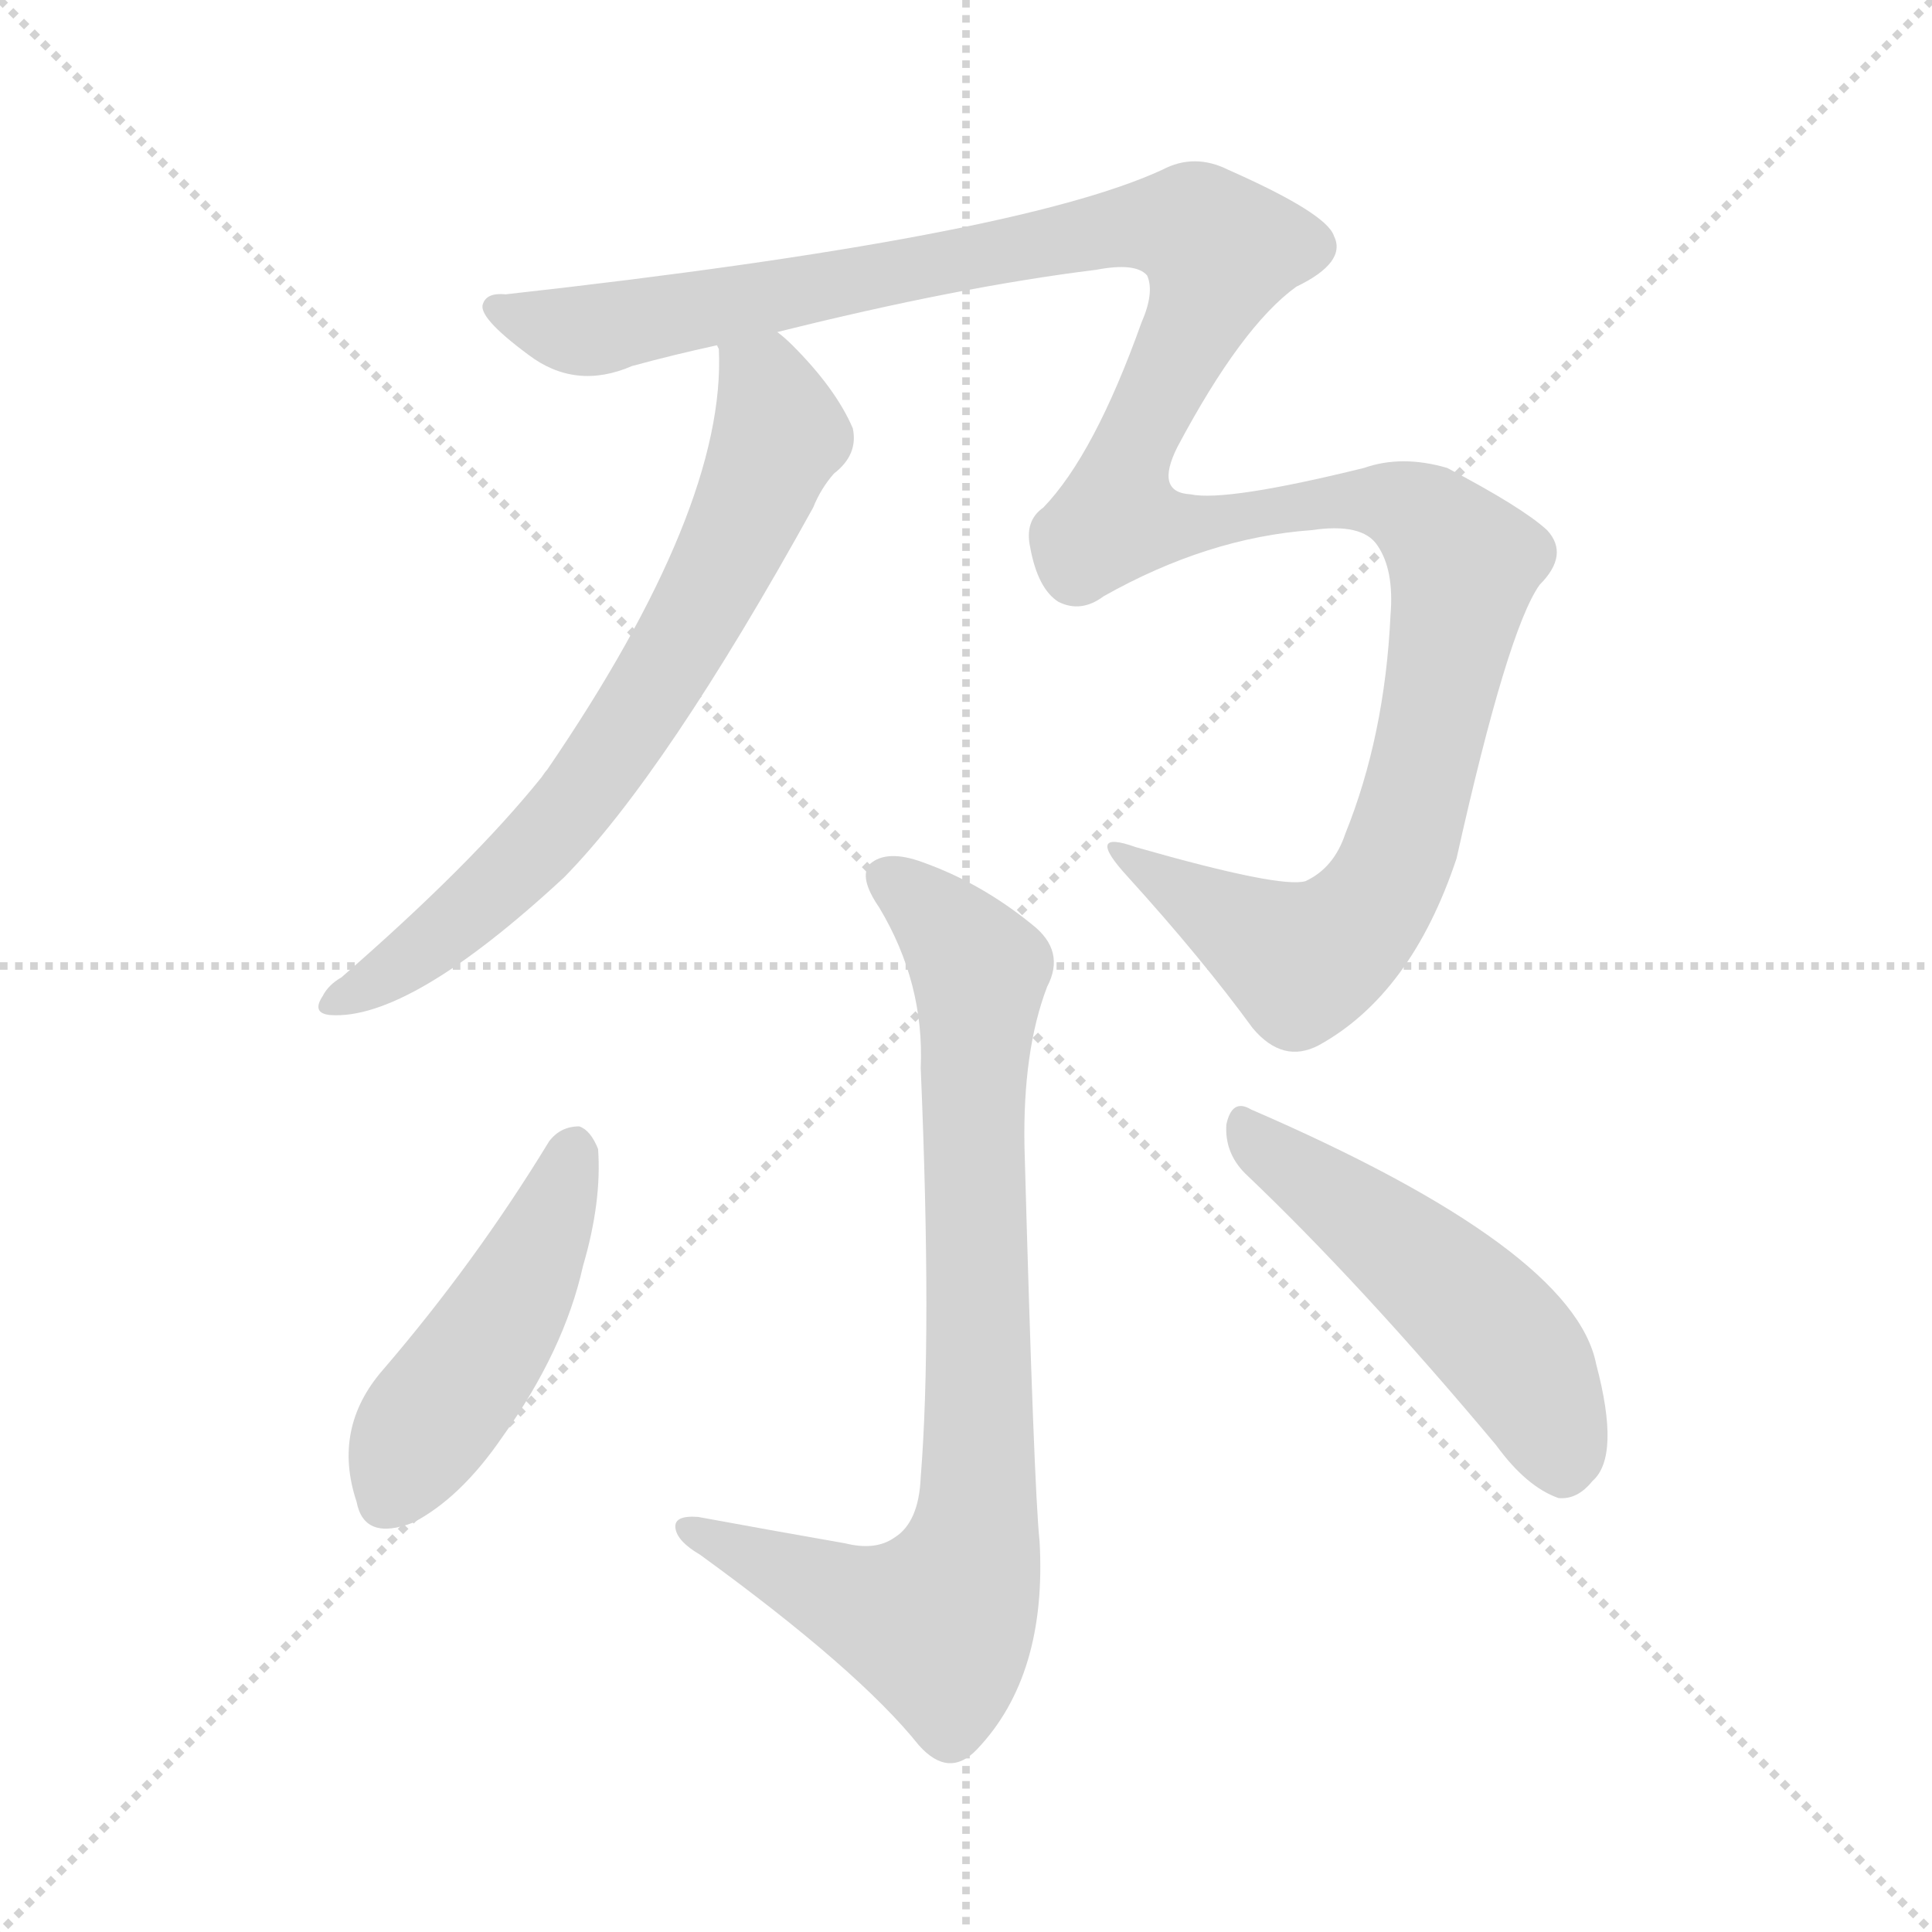 <svg version="1.1" viewBox="0 0 1024 1024" xmlns="http://www.w3.org/2000/svg">
  <g stroke="lightgray" stroke-dasharray="1,1" stroke-width="1" transform="scale(4, 4)">
    <line x1="0" y1="0" x2="256" y2="256"></line>
    <line x1="256" y1="0" x2="0" y2="256"></line>
    <line x1="128" y1="0" x2="128" y2="256"></line>
    <line x1="0" y1="128" x2="256" y2="128"></line>
  </g>
<g transform="scale(1, -1) translate(0, -900)">
   <style type="text/css">
    @keyframes keyframes0 {
      from {
       stroke: blue;
       stroke-dashoffset: 1349;
       stroke-width: 128;
       }
       81% {
       animation-timing-function: step-end;
       stroke: blue;
       stroke-dashoffset: 0;
       stroke-width: 128;
       }
       to {
       stroke: black;
       stroke-width: 1024;
       }
       }
       #make-me-a-hanzi-animation-0 {
         animation: keyframes0 1.348s both;
         animation-delay: 0s;
         animation-timing-function: linear;
       }
    @keyframes keyframes1 {
      from {
       stroke: blue;
       stroke-dashoffset: 693;
       stroke-width: 128;
       }
       69% {
       animation-timing-function: step-end;
       stroke: blue;
       stroke-dashoffset: 0;
       stroke-width: 128;
       }
       to {
       stroke: black;
       stroke-width: 1024;
       }
       }
       #make-me-a-hanzi-animation-1 {
         animation: keyframes1 0.814s both;
         animation-delay: 1.348s;
         animation-timing-function: linear;
       }
    @keyframes keyframes2 {
      from {
       stroke: blue;
       stroke-dashoffset: 818;
       stroke-width: 128;
       }
       73% {
       animation-timing-function: step-end;
       stroke: blue;
       stroke-dashoffset: 0;
       stroke-width: 128;
       }
       to {
       stroke: black;
       stroke-width: 1024;
       }
       }
       #make-me-a-hanzi-animation-2 {
         animation: keyframes2 0.916s both;
         animation-delay: 2.162s;
         animation-timing-function: linear;
       }
    @keyframes keyframes3 {
      from {
       stroke: blue;
       stroke-dashoffset: 465;
       stroke-width: 128;
       }
       60% {
       animation-timing-function: step-end;
       stroke: blue;
       stroke-dashoffset: 0;
       stroke-width: 128;
       }
       to {
       stroke: black;
       stroke-width: 1024;
       }
       }
       #make-me-a-hanzi-animation-3 {
         animation: keyframes3 0.628s both;
         animation-delay: 3.077s;
         animation-timing-function: linear;
       }
    @keyframes keyframes4 {
      from {
       stroke: blue;
       stroke-dashoffset: 504;
       stroke-width: 128;
       }
       62% {
       animation-timing-function: step-end;
       stroke: blue;
       stroke-dashoffset: 0;
       stroke-width: 128;
       }
       to {
       stroke: black;
       stroke-width: 1024;
       }
       }
       #make-me-a-hanzi-animation-4 {
         animation: keyframes4 0.66s both;
         animation-delay: 3.706s;
         animation-timing-function: linear;
       }
</style>
<path d="M 412.0 724.0 Q 508.0 748.0 581.0 757.0 Q 602.0 761.0 608.0 754.0 Q 612.0 745.0 605.0 729.0 Q 580.0 659.0 553.0 631.0 Q 543.0 624.0 546.0 610.0 Q 550.0 588.0 561.0 581.0 Q 573.0 575.0 585.0 584.0 Q 640.0 615.0 695.0 619.0 Q 722.0 623.0 730.0 611.0 Q 739.0 598.0 737.0 574.0 Q 734.0 510.0 713.0 458.0 Q 707.0 440.0 692.0 433.0 Q 679.0 429.0 602.0 451.0 Q 574.0 461.0 598.0 435.0 Q 637.0 392.0 664.0 355.0 Q 680.0 336.0 699.0 346.0 Q 748.0 373.0 772.0 445.0 Q 799.0 566.0 816.0 590.0 Q 832.0 606.0 820.0 619.0 Q 807.0 631.0 767.0 652.0 Q 743.0 659.0 723.0 652.0 Q 650.0 634.0 631.0 638.0 Q 612.0 639.0 624.0 663.0 Q 658.0 727.0 687.0 748.0 Q 714.0 761.0 707.0 775.0 Q 703.0 787.0 651.0 810.0 Q 633.0 819.0 616.0 810.0 Q 538.0 774.0 268.0 744.0 Q 258.0 745.0 256.0 739.0 Q 253.0 732.0 280.0 712.0 Q 305.0 693.0 335.0 706.0 Q 357.0 712.0 380.0 717.0 L 412.0 724.0 Z" fill="lightgray"></path> 
<path d="M 380.0 717.0 L 381.0 715.0 Q 385.0 631.0 290.0 492.0 Q 289.0 491.0 287.0 488.0 Q 250.0 442.0 181.0 382.0 Q 174.0 378.0 171.0 372.0 Q 165.0 363.0 175.0 362.0 Q 217.0 359.0 299.0 435.0 Q 353.0 490.0 431.0 631.0 Q 435.0 641.0 442.0 649.0 Q 455.0 659.0 452.0 673.0 Q 443.0 694.0 420.0 717.0 Q 416.0 721.0 412.0 724.0 C 390.0 744.0 378.0 747.0 380.0 717.0 Z" fill="lightgray"></path> 
<path d="M 448.0 82.0 Q 408.0 89.0 370.0 96.0 Q 357.0 97.0 358.0 90.0 Q 359.0 83.0 371.0 76.0 Q 455.0 15.0 487.0 -25.0 Q 503.0 -43.0 518.0 -27.0 Q 555.0 12.0 551.0 83.0 Q 548.0 111.0 543.0 292.0 Q 542.0 343.0 555.0 377.0 Q 565.0 396.0 547.0 410.0 Q 520.0 432.0 489.0 443.0 Q 470.0 450.0 461.0 442.0 Q 455.0 435.0 466.0 419.0 Q 490.0 379.0 488.0 334.0 Q 494.0 192.0 488.0 117.0 Q 487.0 93.0 474.0 85.0 Q 464.0 78.0 448.0 82.0 Z" fill="lightgray"></path> 
<path d="M 291.0 295.0 Q 252.0 231.0 203.0 174.0 Q 176.0 143.0 189.0 104.0 Q 193.0 83.0 219.0 93.0 Q 244.0 106.0 266.0 138.0 Q 299.0 184.0 309.0 229.0 Q 319.0 263.0 317.0 291.0 Q 313.0 301.0 307.0 303.0 Q 297.0 303.0 291.0 295.0 Z" fill="lightgray"></path> 
<path d="M 660.0 278.0 Q 721.0 220.0 793.0 134.0 Q 809.0 112.0 826.0 106.0 Q 836.0 105.0 844.0 115.0 Q 859.0 128.0 846.0 177.0 Q 834.0 238.0 663.0 312.0 Q 653.0 318.0 650.0 304.0 Q 649.0 289.0 660.0 278.0 Z" fill="lightgray"></path> 
      <clipPath id="make-me-a-hanzi-clip-0">
      <path d="M 412.0 724.0 Q 508.0 748.0 581.0 757.0 Q 602.0 761.0 608.0 754.0 Q 612.0 745.0 605.0 729.0 Q 580.0 659.0 553.0 631.0 Q 543.0 624.0 546.0 610.0 Q 550.0 588.0 561.0 581.0 Q 573.0 575.0 585.0 584.0 Q 640.0 615.0 695.0 619.0 Q 722.0 623.0 730.0 611.0 Q 739.0 598.0 737.0 574.0 Q 734.0 510.0 713.0 458.0 Q 707.0 440.0 692.0 433.0 Q 679.0 429.0 602.0 451.0 Q 574.0 461.0 598.0 435.0 Q 637.0 392.0 664.0 355.0 Q 680.0 336.0 699.0 346.0 Q 748.0 373.0 772.0 445.0 Q 799.0 566.0 816.0 590.0 Q 832.0 606.0 820.0 619.0 Q 807.0 631.0 767.0 652.0 Q 743.0 659.0 723.0 652.0 Q 650.0 634.0 631.0 638.0 Q 612.0 639.0 624.0 663.0 Q 658.0 727.0 687.0 748.0 Q 714.0 761.0 707.0 775.0 Q 703.0 787.0 651.0 810.0 Q 633.0 819.0 616.0 810.0 Q 538.0 774.0 268.0 744.0 Q 258.0 745.0 256.0 739.0 Q 253.0 732.0 280.0 712.0 Q 305.0 693.0 335.0 706.0 Q 357.0 712.0 380.0 717.0 L 412.0 724.0 Z" fill="lightgray"></path>
      </clipPath>
      <path clip-path="url(#make-me-a-hanzi-clip-0)" d="M 264.0 737.0 L 312.0 725.0 L 604.0 781.0 L 634.0 779.0 L 644.0 771.0 L 641.0 748.0 L 606.0 676.0 L 592.0 625.0 L 628.0 621.0 L 715.0 637.0 L 754.0 627.0 L 776.0 601.0 L 747.0 463.0 L 735.0 432.0 L 709.0 401.0 L 690.0 390.0 L 612.0 440.0 L 594.0 444.0 " fill="none" id="make-me-a-hanzi-animation-0" stroke-dasharray="1221 2442" stroke-linecap="round"></path>

      <clipPath id="make-me-a-hanzi-clip-1">
      <path d="M 380.0 717.0 L 381.0 715.0 Q 385.0 631.0 290.0 492.0 Q 289.0 491.0 287.0 488.0 Q 250.0 442.0 181.0 382.0 Q 174.0 378.0 171.0 372.0 Q 165.0 363.0 175.0 362.0 Q 217.0 359.0 299.0 435.0 Q 353.0 490.0 431.0 631.0 Q 435.0 641.0 442.0 649.0 Q 455.0 659.0 452.0 673.0 Q 443.0 694.0 420.0 717.0 Q 416.0 721.0 412.0 724.0 C 390.0 744.0 378.0 747.0 380.0 717.0 Z" fill="lightgray"></path>
      </clipPath>
      <path clip-path="url(#make-me-a-hanzi-clip-1)" d="M 389.0 710.0 L 407.0 694.0 L 413.0 669.0 L 392.0 617.0 L 340.0 525.0 L 277.0 442.0 L 219.0 392.0 L 180.0 370.0 " fill="none" id="make-me-a-hanzi-animation-1" stroke-dasharray="565 1130" stroke-linecap="round"></path>

      <clipPath id="make-me-a-hanzi-clip-2">
      <path d="M 448.0 82.0 Q 408.0 89.0 370.0 96.0 Q 357.0 97.0 358.0 90.0 Q 359.0 83.0 371.0 76.0 Q 455.0 15.0 487.0 -25.0 Q 503.0 -43.0 518.0 -27.0 Q 555.0 12.0 551.0 83.0 Q 548.0 111.0 543.0 292.0 Q 542.0 343.0 555.0 377.0 Q 565.0 396.0 547.0 410.0 Q 520.0 432.0 489.0 443.0 Q 470.0 450.0 461.0 442.0 Q 455.0 435.0 466.0 419.0 Q 490.0 379.0 488.0 334.0 Q 494.0 192.0 488.0 117.0 Q 487.0 93.0 474.0 85.0 Q 464.0 78.0 448.0 82.0 Z" fill="lightgray"></path>
      </clipPath>
      <path clip-path="url(#make-me-a-hanzi-clip-2)" d="M 470.0 436.0 L 497.0 414.0 L 519.0 382.0 L 519.0 116.0 L 514.0 74.0 L 497.0 39.0 L 440.0 56.0 L 366.0 90.0 " fill="none" id="make-me-a-hanzi-animation-2" stroke-dasharray="690 1380" stroke-linecap="round"></path>

      <clipPath id="make-me-a-hanzi-clip-3">
      <path d="M 291.0 295.0 Q 252.0 231.0 203.0 174.0 Q 176.0 143.0 189.0 104.0 Q 193.0 83.0 219.0 93.0 Q 244.0 106.0 266.0 138.0 Q 299.0 184.0 309.0 229.0 Q 319.0 263.0 317.0 291.0 Q 313.0 301.0 307.0 303.0 Q 297.0 303.0 291.0 295.0 Z" fill="lightgray"></path>
      </clipPath>
      <path clip-path="url(#make-me-a-hanzi-clip-3)" d="M 305.0 291.0 L 276.0 219.0 L 207.0 107.0 " fill="none" id="make-me-a-hanzi-animation-3" stroke-dasharray="337 674" stroke-linecap="round"></path>

      <clipPath id="make-me-a-hanzi-clip-4">
      <path d="M 660.0 278.0 Q 721.0 220.0 793.0 134.0 Q 809.0 112.0 826.0 106.0 Q 836.0 105.0 844.0 115.0 Q 859.0 128.0 846.0 177.0 Q 834.0 238.0 663.0 312.0 Q 653.0 318.0 650.0 304.0 Q 649.0 289.0 660.0 278.0 Z" fill="lightgray"></path>
      </clipPath>
      <path clip-path="url(#make-me-a-hanzi-clip-4)" d="M 662.0 299.0 L 790.0 196.0 L 817.0 159.0 L 828.0 123.0 " fill="none" id="make-me-a-hanzi-animation-4" stroke-dasharray="376 752" stroke-linecap="round"></path>

</g>
</svg>

